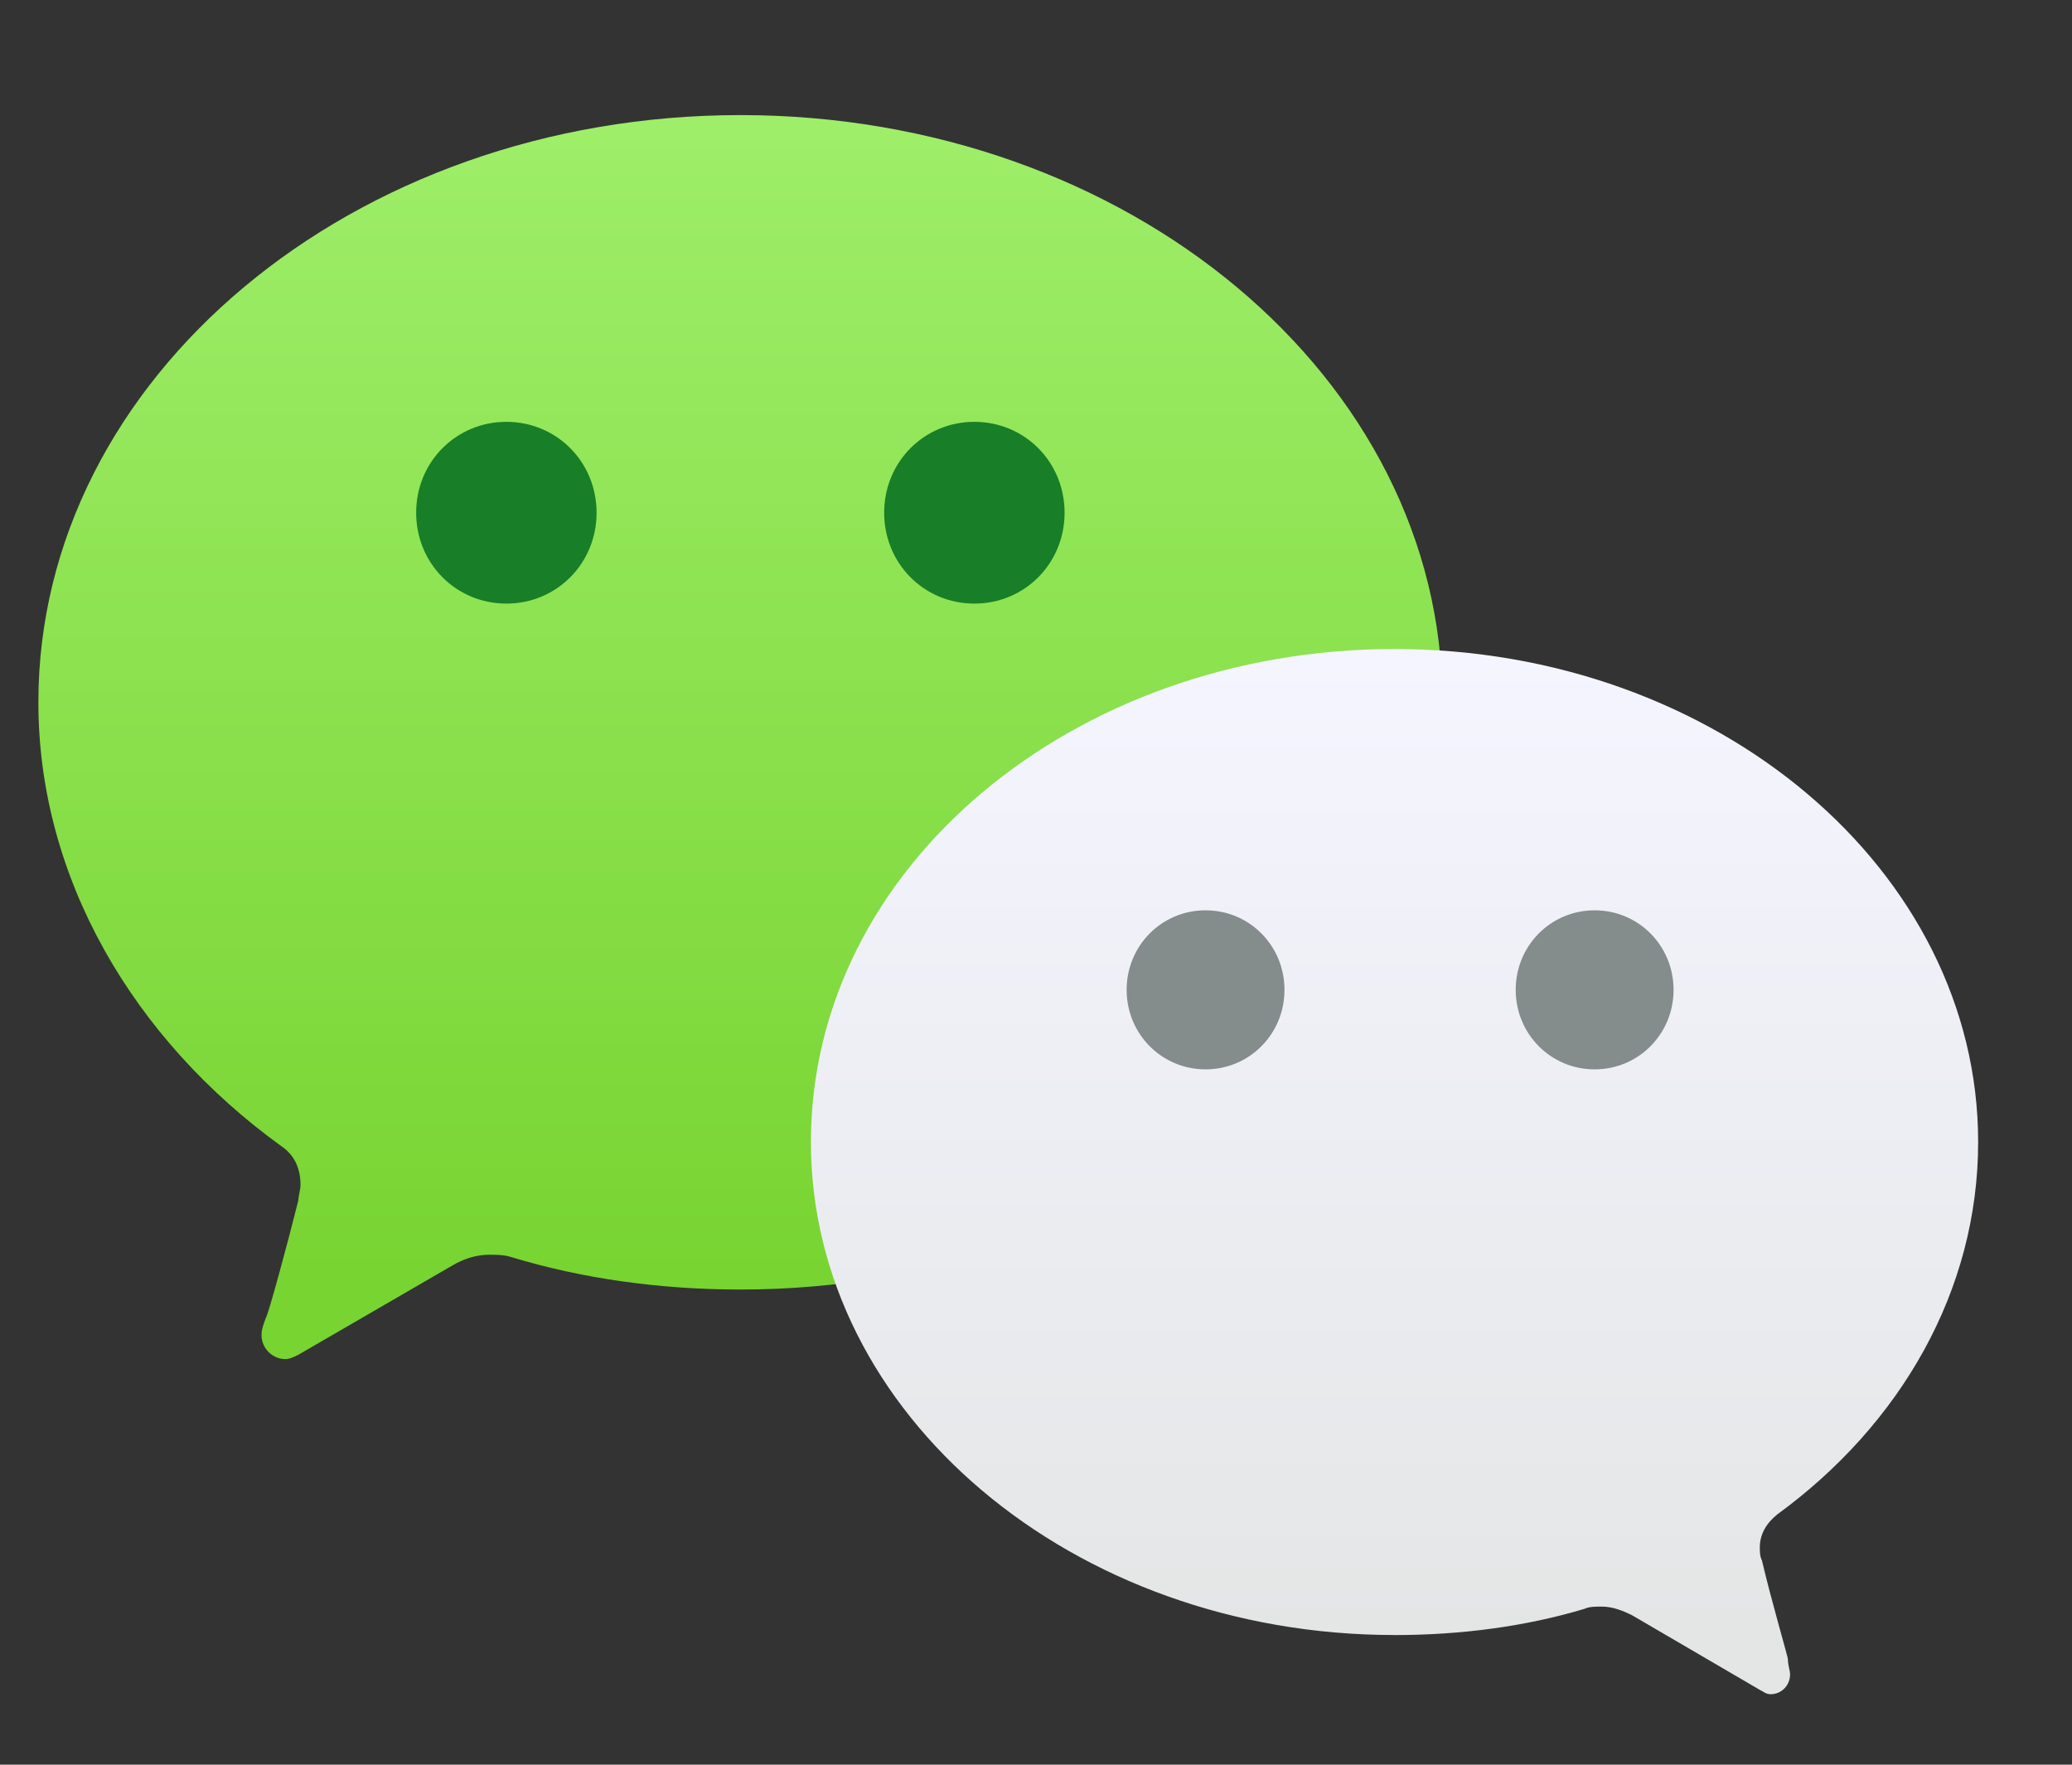 <svg xmlns="http://www.w3.org/2000/svg" width="54" height="46"><rect width="100%" height="100%" fill="#333333" stroke="none"/><defs><linearGradient x1="50.056%" y1="94.15%" x2="50.056%" y2=".437%" id="a"><stop stop-color="#78D431" offset="0%"/><stop stop-color="#9EEE69" offset="100%"/><stop stop-color="#9EEE69" offset="100%"/></linearGradient><linearGradient x1="50.089%" y1="93.535%" x2="50.089%" y2="-.036%" id="b"><stop stop-color="#E4E6E6" offset="0%"/><stop stop-color="#F5F5FF" offset="100%"/></linearGradient></defs><g fill="none" fill-rule="evenodd"><g fill-rule="nonzero"><path d="M0 15.306c0 4.592 2.485 8.787 6.324 11.565.339.227.508.567.508 1.02 0 .113-.056.283-.056.397-.282 1.134-.791 3.005-.847 3.061-.056.17-.113.283-.113.454 0 .34.282.624.621.624.113 0 .226-.057.339-.113l4.009-2.324c.282-.17.621-.283.96-.283.169 0 .395 0 .565.057 1.863.567 3.896.85 5.986.85 10.108 0 18.296-6.859 18.296-15.306C36.592 6.859 28.404 0 18.296 0 8.188 0 0 6.859 0 15.306" fill="url(#a)" transform="translate(1 3)"/><path d="M35.342 39.621c1.746 0 3.436-.228 4.957-.685.113-.057.282-.057.451-.057.282 0 .563.114.789.228l3.324 1.942c.113.057.169.114.282.114.282 0 .507-.228.507-.514 0-.114-.056-.228-.056-.4 0-.057-.451-1.599-.676-2.57-.056-.114-.056-.228-.056-.343 0-.343.169-.628.451-.857 3.211-2.342 5.239-5.826 5.239-9.71 0-7.082-6.816-12.851-15.21-12.851-8.394 0-15.21 5.712-15.21 12.851 0 7.082 6.816 12.851 15.21 12.851z" fill="url(#b)" transform="translate(1 3)"/><path d="M15.548 13.365c0 1.322-1.039 2.369-2.351 2.369-1.312 0-2.351-1.047-2.351-2.369 0-1.322 1.039-2.369 2.351-2.369 1.312 0 2.351 1.047 2.351 2.369m12.197 0c0 1.322-1.039 2.369-2.351 2.369s-2.351-1.047-2.351-2.369c0-1.322 1.039-2.369 2.351-2.369s2.351 1.047 2.351 2.369" fill="#187E28"/><path d="M39.502 25.802c0 1.152.914 2.073 2.057 2.073s2.057-.921 2.057-2.073c0-1.152-.914-2.073-2.057-2.073s-2.057.921-2.057 2.073m-10.14 0c0 1.152.914 2.073 2.057 2.073 1.143 0 2.057-.921 2.057-2.073 0-1.152-.914-2.073-2.057-2.073-1.143 0-2.057.921-2.057 2.073" fill="#858C8C"/></g></g></svg>
